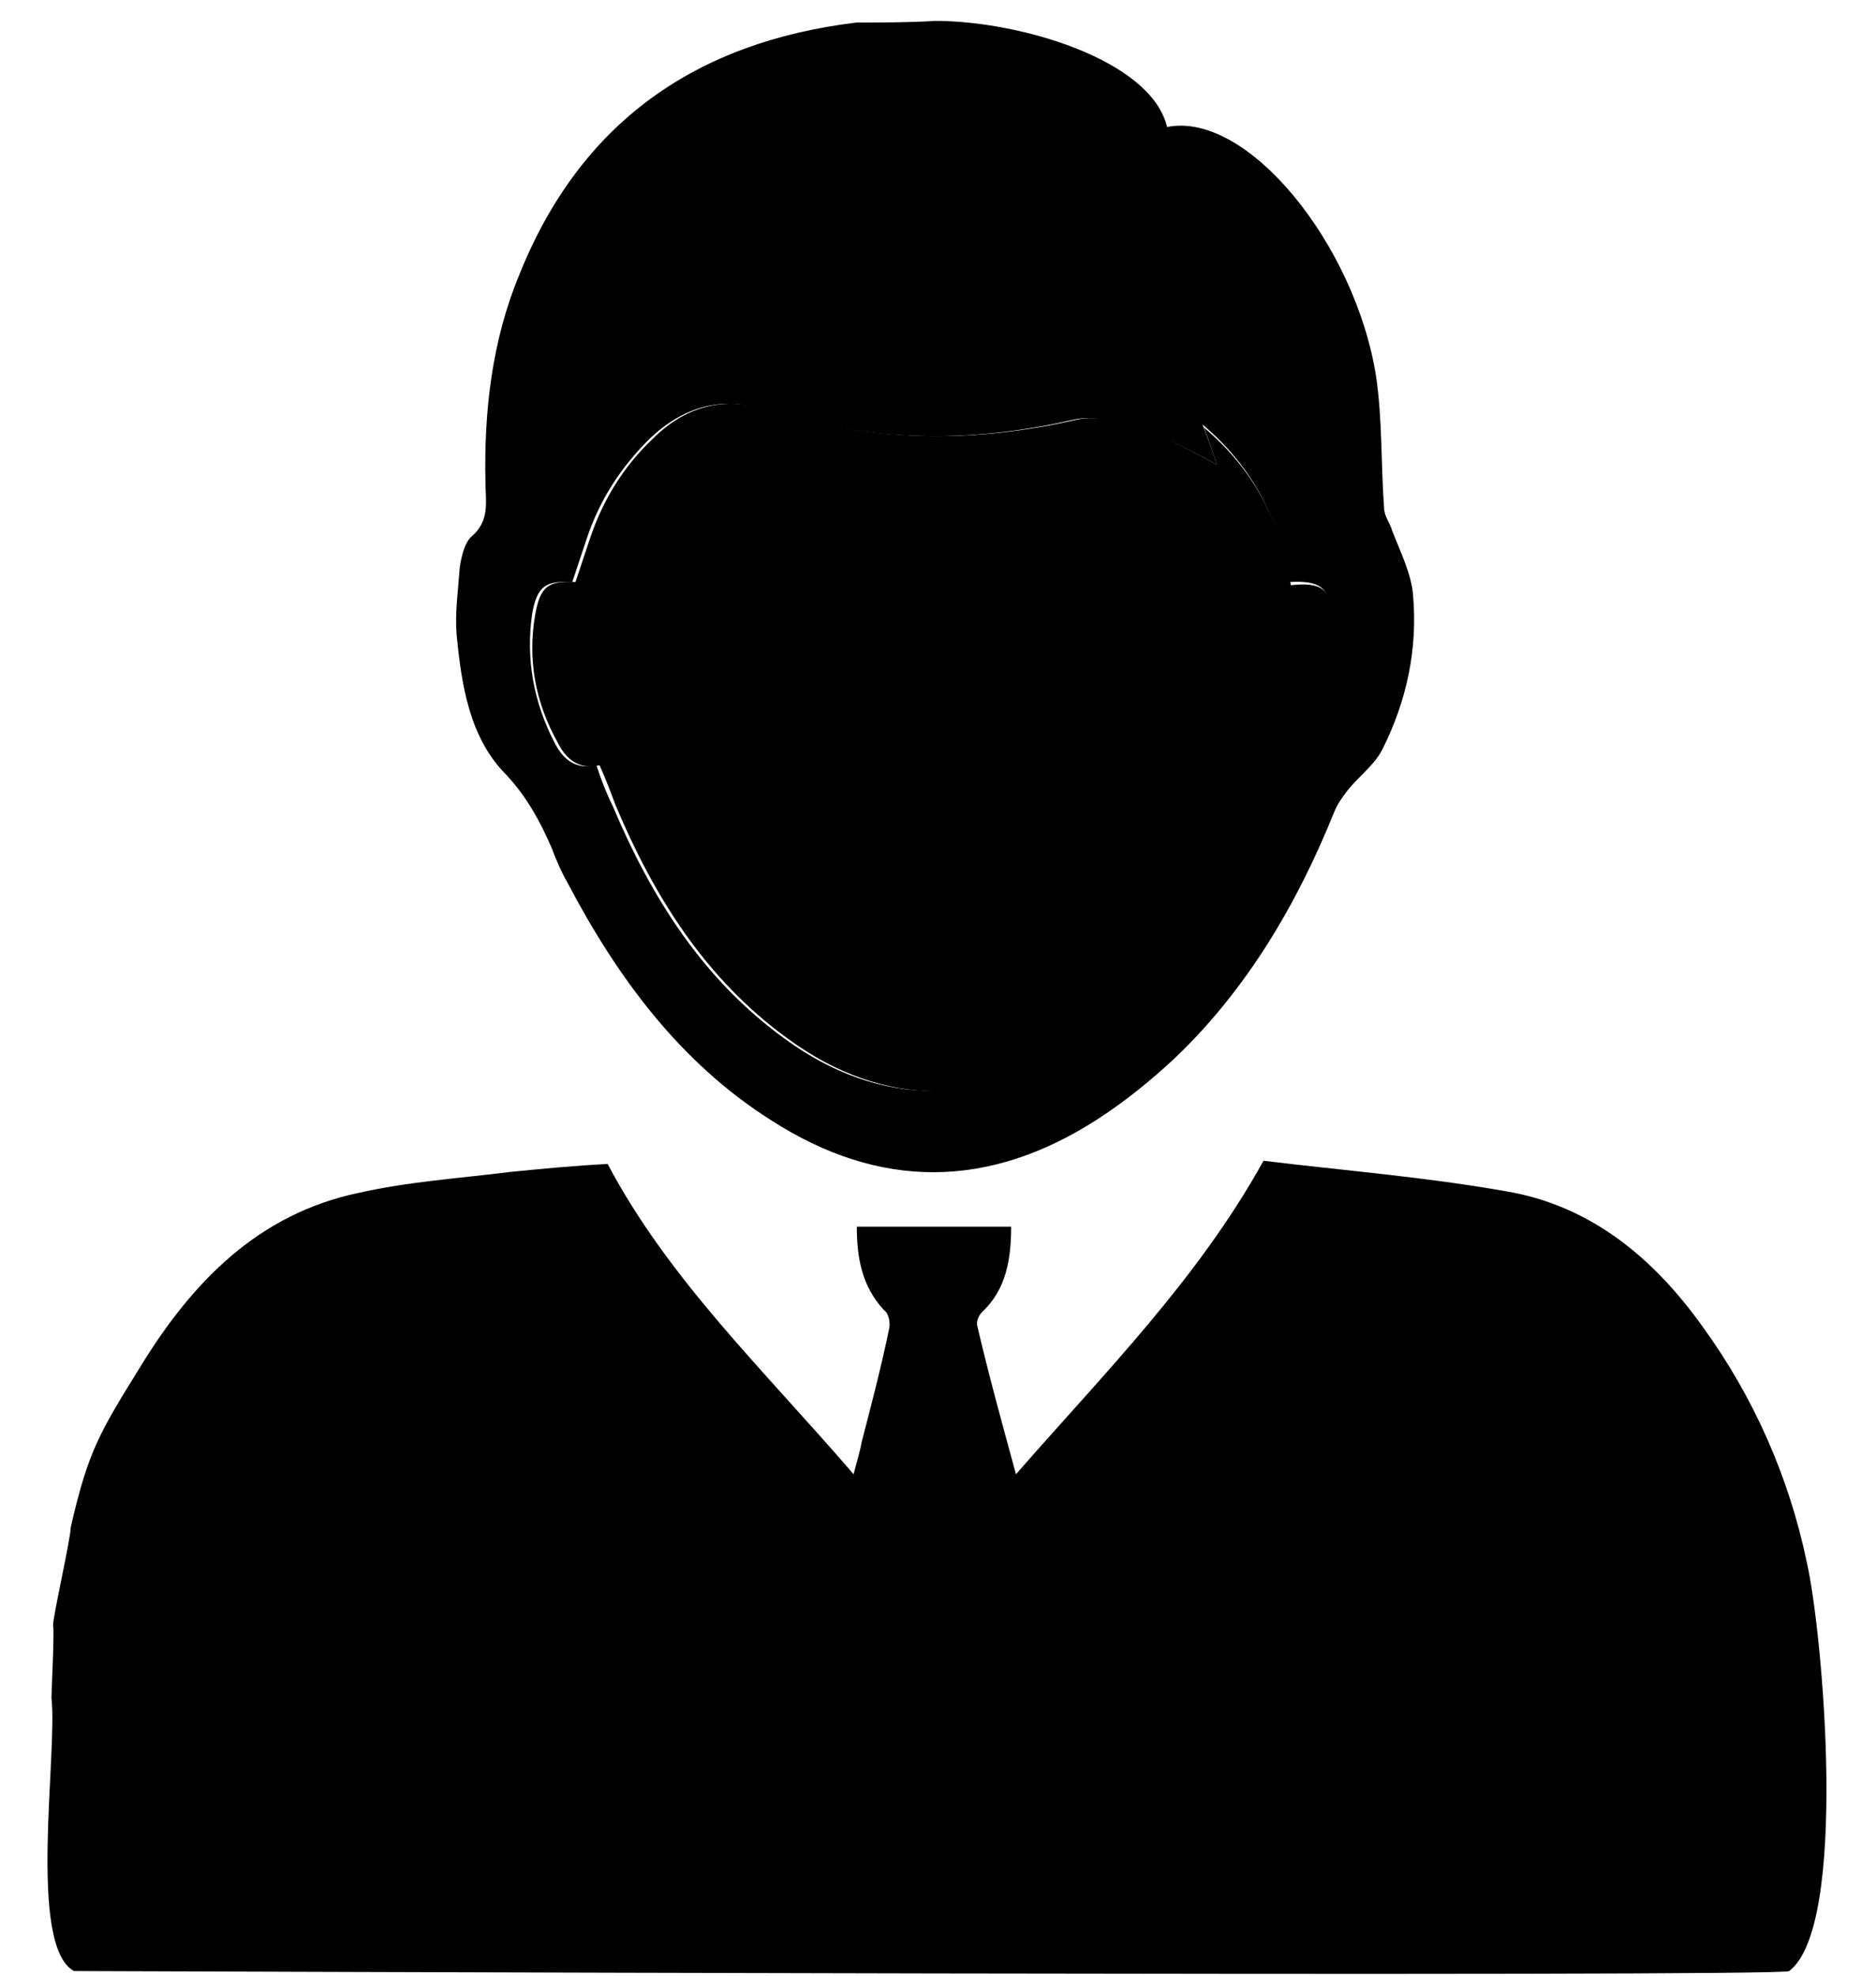 <?xml version="1.0" encoding="utf-8"?>
<!-- Generator: Adobe Illustrator 25.2.1, SVG Export Plug-In . SVG Version: 6.00 Build 0)  -->
<svg version="1.1" id="Layer_1" xmlns="http://www.w3.org/2000/svg" xmlns:xlink="http://www.w3.org/1999/xlink" x="0px" y="0px"
	 viewBox="0 0 116.7 122.9" style="enable-background:new 0 0 116.7 122.9;" xml:space="preserve">
<g>
	<path d="M4.4,95c1.1-4.8,1.8-5.9,4.4-10.1c3.2-5.2,7.3-9.4,13.5-10.7c3.1-0.7,6.2-0.9,9.4-1.3c2-0.2,4.1-0.4,6.1-0.5
		c3.8,7.2,9.8,12.9,15.3,19.3c0.2-0.8,0.4-1.4,0.5-2c0.6-2.3,1.2-4.6,1.7-7c0.1-0.4,0-1-0.3-1.2c-1.4-1.5-1.7-3.3-1.7-5.2
		c3.3,0,6.4,0,9.6,0c0,2-0.3,3.9-1.8,5.3c-0.2,0.2-0.4,0.6-0.3,0.9c0.7,3,1.5,5.9,2.4,9.2c5.5-6.3,11.3-12.1,15.4-19.5
		c4.9,0.6,10,1,15.1,1.9c5.3,0.9,9.2,4.2,12.2,8.4c3.2,4.4,5.4,9.4,6.5,14.7c1,4.4,2.6,22.6-1.1,25.4c0.3,0.4-106.6,0-106.7,0
		c-2.9-1.6-1-13.6-1.4-17c0-0.3,0.2-4.3,0.1-4.5C3.3,100.5,4.4,95.7,4.4,95z"/>
	<path d="M58.2,1.3c5.2,0,13.4,2.4,14.4,6.6c5-1,11.7,7.3,13,15.5c0.4,2.7,0.3,5.5,0.5,8.2c0,0.5,0.4,1,0.5,1.4
		c0.5,1.3,1.2,2.7,1.3,4c0.3,3.4-0.4,6.6-1.9,9.6c-0.5,1-1.5,1.7-2.2,2.6c-0.3,0.4-0.6,0.8-0.8,1.3c-2.3,5.7-5.4,11-9.9,15.3
		c-1.5,1.4-3.1,2.7-4.8,3.8C61.5,74,54.7,74,48,69.7c-5.7-3.6-9.6-8.9-12.7-14.8c-0.4-0.7-0.7-1.4-1-2.2c-0.7-1.6-1.5-3.1-2.8-4.5
		c-2.3-2.3-2.8-5.6-3.1-8.8c-0.1-1.3,0.1-2.7,0.2-4.1c0.1-0.7,0.3-1.5,0.7-1.9c1.2-1,0.9-2.2,0.9-3.4c-0.1-4.4,0.4-8.8,2.1-12.9
		c3.8-9.5,11-14.5,21-15.7C55,1.4,56.6,1.4,58.2,1.3z M75.7,28.9C74,28,72.6,27.2,71,26.7c-1.3-0.4-2.9-0.9-4.2-0.6
		c-6.5,1.5-12.8,1.4-19.2-0.6c-2.7-0.9-5.1-0.2-7.2,1.8c-1.8,1.8-3.1,3.8-3.9,6.2c-0.3,0.9-0.6,1.8-0.9,2.7c-1.7-0.1-2.2,0.3-2.5,2
		c-0.4,2.8,0.1,5.5,1.4,8c0.5,1,1.3,1.7,2.6,1.4c0.3,0.9,0.6,1.7,1,2.5c2.4,5.7,5.6,10.8,10.7,14.5c6,4.4,12.6,4.3,18.5-0.1
		c4.5-3.3,7.6-7.9,9.9-12.9c0.6-1.3,1.1-2.6,1.6-4c1.3,0.3,2.1-0.5,2.6-1.5c1.3-2.4,1.8-5,1.5-7.7c-0.2-1.9-0.8-2.3-2.7-2.2
		c-0.6-3.8-2.2-7.1-5.4-9.8C75.2,27.4,75.4,28,75.7,28.9z"/>
	<path d="M75.7,28.9c-0.3-0.9-0.5-1.5-0.8-2.3c3.2,2.7,4.8,6,5.4,9.8c1.9-0.2,2.5,0.2,2.7,2.2c0.3,2.7-0.1,5.3-1.5,7.7
		c-0.5,1-1.3,1.8-2.6,1.5c-0.6,1.3-1.1,2.7-1.6,4c-2.3,5-5.4,9.6-9.9,12.9C61.5,68.9,55,69,49,64.6c-5.1-3.7-8.3-8.8-10.7-14.5
		c-0.3-0.8-0.6-1.6-1-2.5c-1.3,0.3-2.1-0.4-2.6-1.4c-1.4-2.5-1.9-5.2-1.4-8c0.3-1.7,0.8-2.1,2.5-2c0.3-0.9,0.6-1.8,0.9-2.7
		c0.8-2.4,2.1-4.5,3.9-6.2c2-2,4.4-2.7,7.2-1.8c6.3,2,12.7,2.1,19.2,0.6c1.3-0.3,2.8,0.2,4.2,0.6C72.6,27.2,74,28,75.7,28.9z"/>
</g>
</svg>
